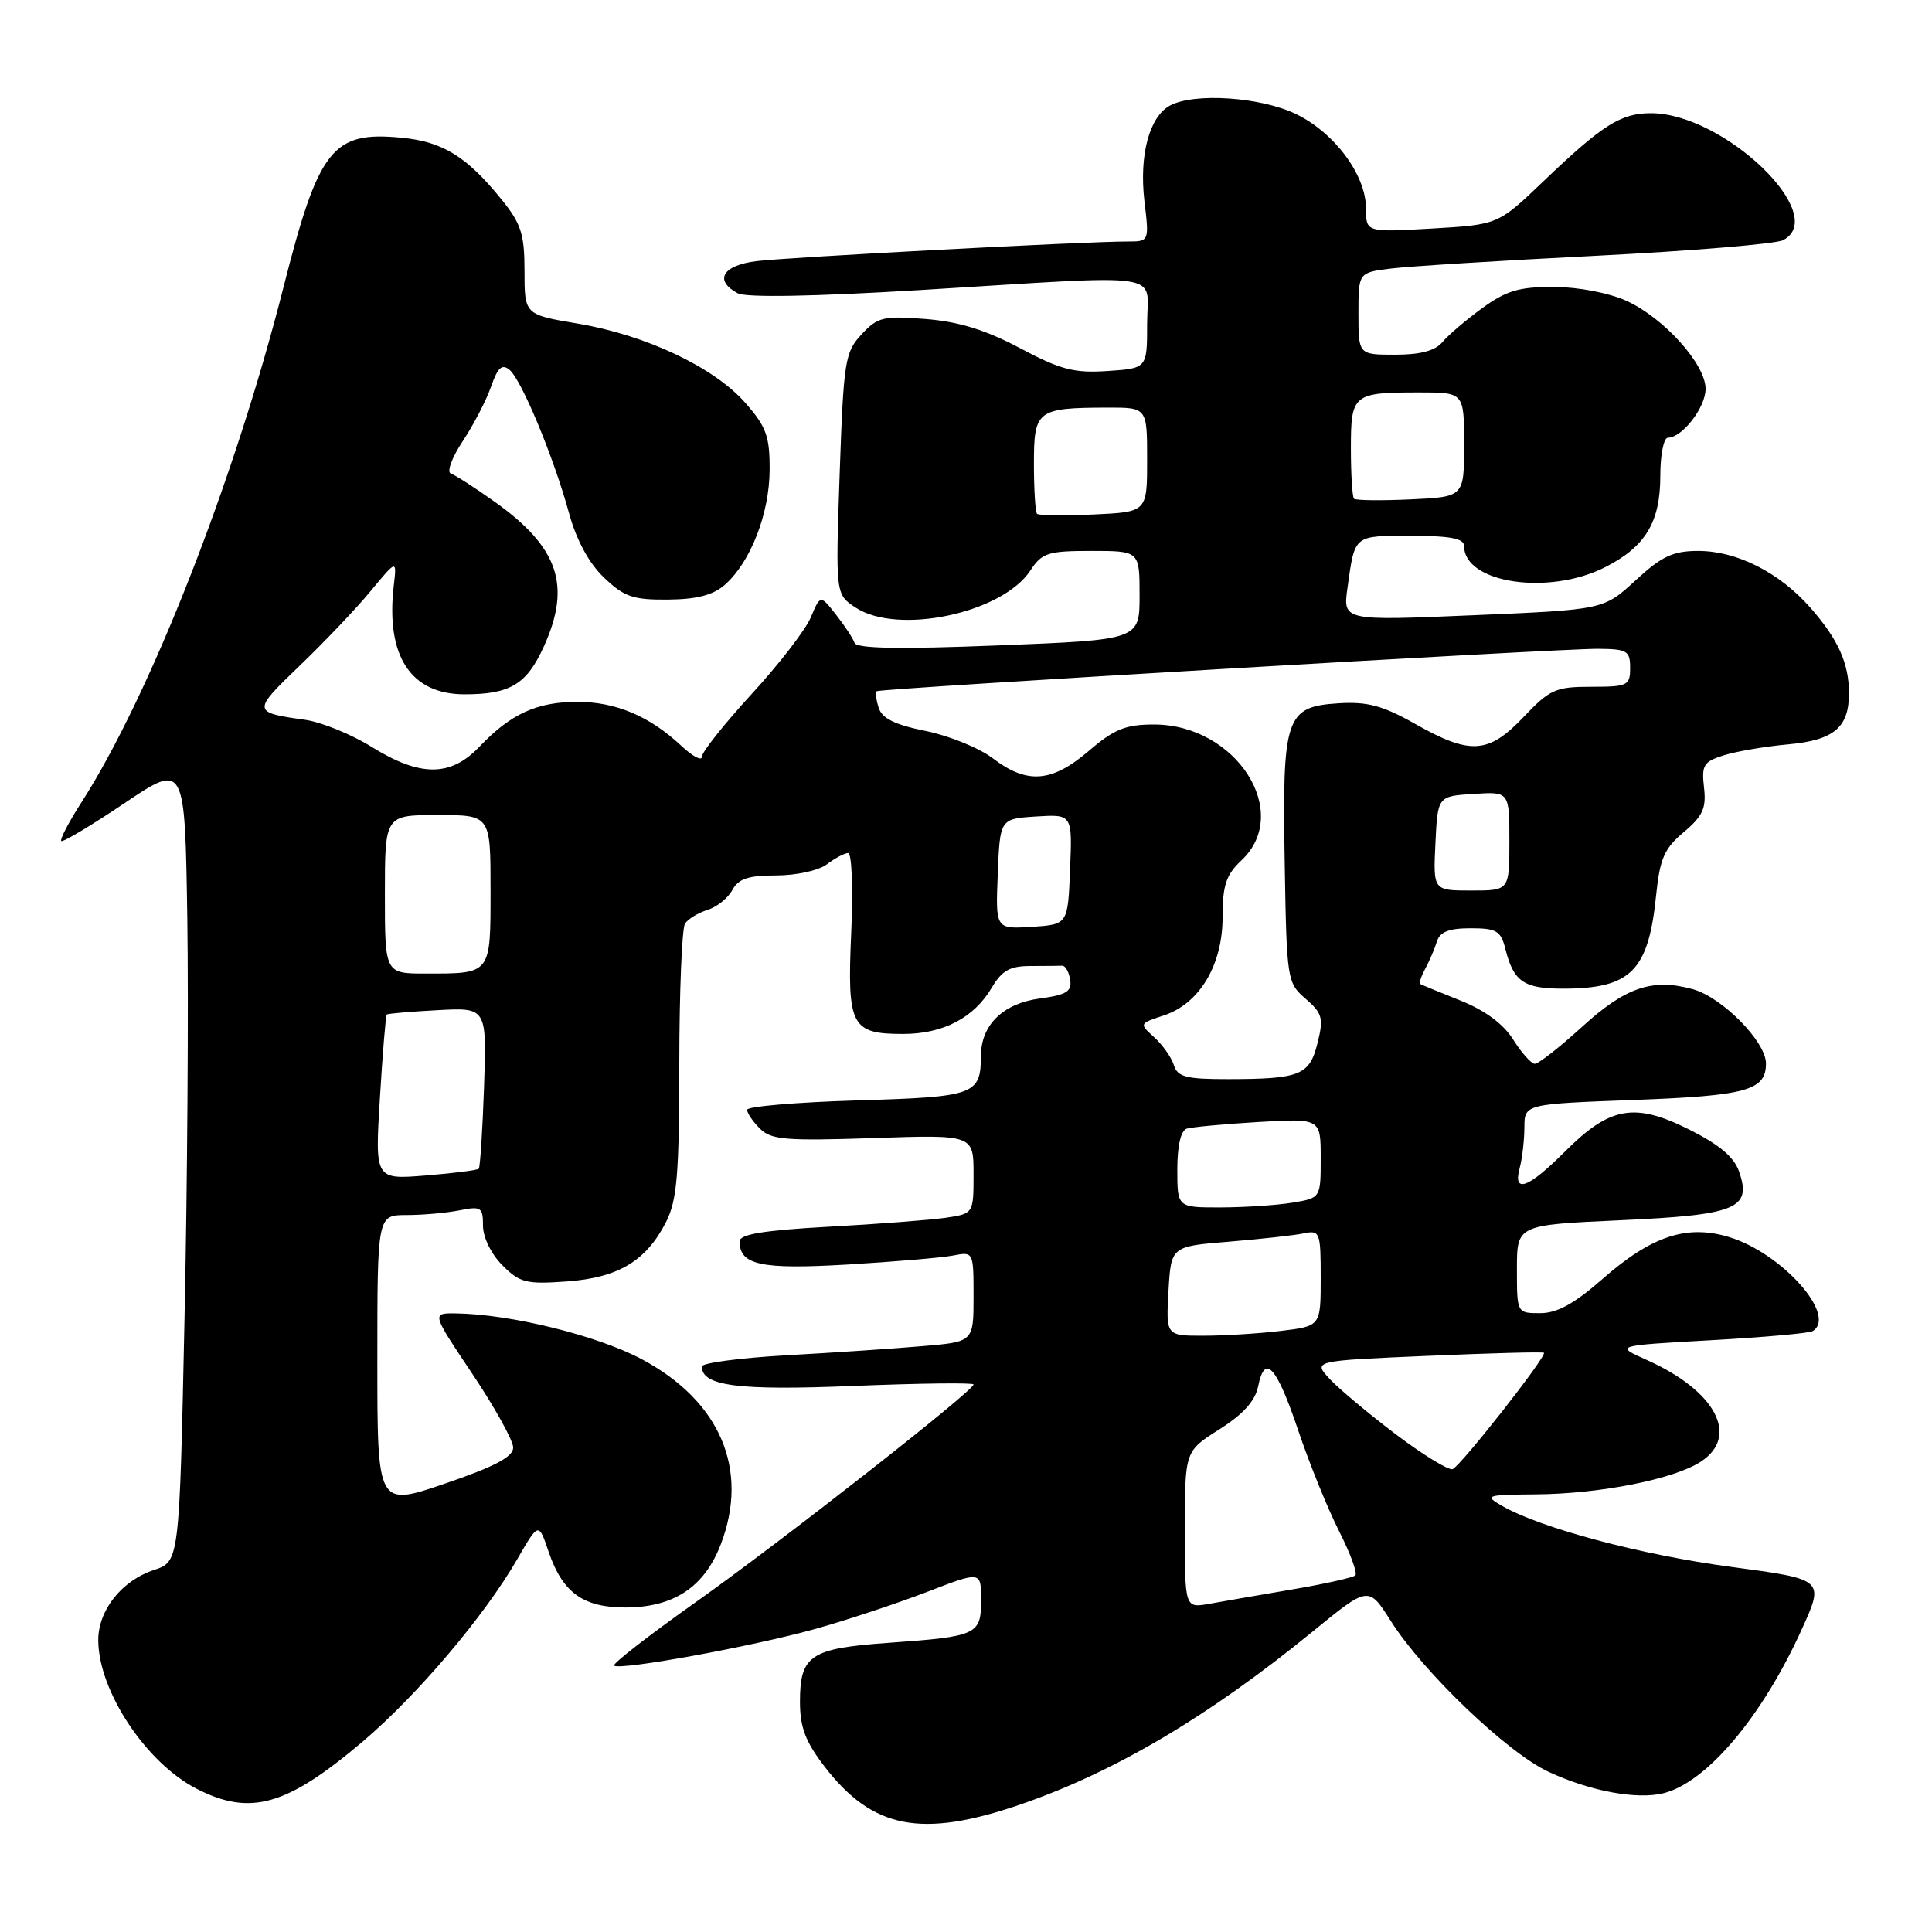<?xml version="1.0" encoding="UTF-8" standalone="no"?>
<!DOCTYPE svg PUBLIC "-//W3C//DTD SVG 1.1//EN" "http://www.w3.org/Graphics/SVG/1.1/DTD/svg11.dtd" >
<svg xmlns="http://www.w3.org/2000/svg" xmlns:xlink="http://www.w3.org/1999/xlink" version="1.1" viewBox="0 0 256 256">
 <g >
 <path fill="currentColor"
d=" M 135.22 239.10 C 147.71 234.80 160.20 227.41 173.92 216.20 C 181.34 210.14 181.34 210.14 184.29 214.79 C 188.59 221.58 199.77 232.27 205.20 234.78 C 210.73 237.35 216.90 238.49 220.43 237.61 C 226.16 236.17 233.51 227.46 238.75 215.88 C 241.75 209.27 241.75 209.27 229.38 207.62 C 217.40 206.02 204.13 202.48 199.00 199.52 C 196.64 198.15 196.90 198.07 203.50 198.01 C 212.01 197.95 221.83 196.00 225.38 193.67 C 230.53 190.30 227.33 184.28 218.22 180.21 C 213.94 178.30 213.94 178.30 226.66 177.59 C 233.66 177.20 239.75 176.66 240.19 176.38 C 243.51 174.33 236.08 166.00 229.06 163.90 C 223.48 162.23 218.83 163.78 212.34 169.47 C 208.60 172.75 206.33 174.00 204.09 174.00 C 201.00 174.00 201.00 174.00 201.00 168.15 C 201.00 162.31 201.00 162.31 214.68 161.69 C 230.09 160.99 232.13 160.16 230.45 155.27 C 229.78 153.31 227.83 151.67 223.81 149.66 C 216.58 146.04 213.32 146.62 207.34 152.61 C 202.47 157.48 200.44 158.21 201.37 154.75 C 201.70 153.51 201.98 151.10 201.99 149.40 C 202.00 146.29 202.00 146.29 216.52 145.75 C 231.45 145.19 234.00 144.49 234.00 140.91 C 234.00 138.03 228.21 132.15 224.30 131.07 C 218.93 129.59 215.37 130.81 209.54 136.14 C 206.61 138.81 203.83 140.98 203.36 140.96 C 202.89 140.94 201.60 139.49 200.50 137.74 C 199.20 135.67 196.76 133.87 193.50 132.57 C 190.75 131.47 188.36 130.49 188.18 130.38 C 188.01 130.28 188.31 129.36 188.86 128.35 C 189.41 127.33 190.10 125.71 190.40 124.75 C 190.79 123.47 192.00 123.00 194.86 123.00 C 198.30 123.00 198.87 123.34 199.47 125.74 C 200.56 130.07 201.90 131.00 207.08 131.00 C 216.09 131.00 218.42 128.68 219.44 118.67 C 219.94 113.77 220.52 112.43 223.11 110.26 C 225.64 108.13 226.11 107.08 225.79 104.35 C 225.45 101.38 225.73 100.92 228.45 100.07 C 230.13 99.55 233.96 98.90 236.96 98.63 C 243.00 98.08 245.00 96.40 245.00 91.87 C 245.00 87.90 243.57 84.72 239.91 80.55 C 235.78 75.85 230.16 73.00 225.02 73.00 C 221.69 73.00 220.19 73.70 216.73 76.89 C 212.50 80.79 212.50 80.79 195.22 81.52 C 177.94 82.26 177.94 82.26 178.55 77.88 C 179.54 70.81 179.32 71.00 186.97 71.00 C 192.19 71.00 194.00 71.35 194.00 72.35 C 194.00 77.28 205.24 78.96 212.72 75.14 C 218.05 72.42 220.00 69.18 220.00 63.04 C 220.00 60.27 220.45 58.00 221.00 58.00 C 222.90 58.00 226.00 53.99 226.00 51.53 C 226.00 48.26 220.49 42.13 215.51 39.86 C 213.19 38.81 209.14 38.03 205.90 38.02 C 201.31 38.00 199.59 38.51 196.40 40.83 C 194.26 42.39 191.88 44.42 191.13 45.33 C 190.19 46.47 188.21 47.00 184.88 47.00 C 180.00 47.00 180.00 47.00 180.00 41.56 C 180.00 36.12 180.00 36.12 184.25 35.59 C 186.59 35.29 198.85 34.53 211.50 33.89 C 224.15 33.25 235.29 32.32 236.25 31.83 C 242.57 28.59 228.44 15.00 218.76 15.00 C 214.76 15.00 212.33 16.54 204.50 24.03 C 198.50 29.77 198.50 29.77 189.75 30.28 C 181.00 30.78 181.00 30.78 181.00 27.62 C 181.00 23.19 176.85 17.59 171.72 15.11 C 167.06 12.85 158.26 12.26 155.04 13.98 C 152.30 15.45 150.93 20.54 151.64 26.63 C 152.28 32.00 152.28 32.00 149.39 32.00 C 143.91 31.99 104.49 34.08 100.25 34.60 C 95.74 35.15 94.57 37.16 97.75 38.86 C 98.85 39.45 107.82 39.29 122.00 38.43 C 155.30 36.40 152.00 35.91 152.00 42.90 C 152.00 48.81 152.00 48.81 146.76 49.16 C 142.33 49.46 140.53 48.99 135.15 46.13 C 130.59 43.71 127.05 42.62 122.64 42.27 C 117.05 41.83 116.29 42.01 114.16 44.31 C 111.96 46.66 111.78 47.82 111.26 62.79 C 110.71 78.76 110.71 78.76 113.38 80.51 C 118.99 84.19 132.82 81.25 136.53 75.59 C 138.07 73.25 138.85 73.00 144.62 73.00 C 151.00 73.00 151.00 73.00 151.00 78.89 C 151.00 84.78 151.00 84.78 132.29 85.52 C 119.18 86.04 113.48 85.94 113.23 85.18 C 113.03 84.59 111.93 82.91 110.78 81.45 C 108.70 78.80 108.70 78.80 107.44 81.80 C 106.75 83.44 103.22 88.02 99.59 91.97 C 95.97 95.92 93.00 99.66 93.00 100.27 C 93.00 100.88 91.76 100.22 90.25 98.80 C 86.07 94.89 81.59 93.00 76.50 93.00 C 71.16 93.00 67.67 94.59 63.56 98.91 C 59.72 102.96 55.70 102.97 49.25 98.97 C 46.57 97.30 42.60 95.69 40.44 95.38 C 33.41 94.40 33.40 94.27 39.69 88.23 C 42.97 85.08 47.22 80.62 49.12 78.31 C 52.58 74.13 52.58 74.13 52.18 77.57 C 51.09 86.91 54.40 92.00 61.57 92.00 C 67.60 92.00 69.79 90.68 72.06 85.67 C 75.74 77.57 74.01 72.50 65.51 66.46 C 62.91 64.61 60.31 62.94 59.74 62.75 C 59.17 62.56 59.88 60.62 61.32 58.45 C 62.76 56.28 64.45 53.02 65.07 51.22 C 65.95 48.69 66.52 48.18 67.52 49.01 C 69.11 50.34 73.37 60.58 75.41 68.03 C 76.38 71.58 78.04 74.62 80.03 76.53 C 82.71 79.09 83.87 79.49 88.52 79.45 C 92.39 79.41 94.52 78.85 96.09 77.45 C 99.47 74.44 101.95 68.05 101.98 62.28 C 102.00 57.81 101.54 56.54 98.76 53.38 C 94.62 48.67 85.60 44.40 76.57 42.88 C 69.50 41.69 69.50 41.69 69.50 35.94 C 69.50 31.01 69.06 29.64 66.44 26.41 C 61.85 20.74 58.67 18.77 53.22 18.25 C 44.04 17.36 42.24 19.64 37.55 38.11 C 31.06 63.67 19.90 92.11 10.81 106.29 C 9.12 108.92 7.91 111.24 8.12 111.44 C 8.33 111.63 12.10 109.38 16.50 106.42 C 24.50 101.05 24.50 101.05 24.82 121.77 C 24.99 133.17 24.83 156.99 24.45 174.71 C 23.77 206.92 23.77 206.92 20.40 208.03 C 16.11 209.45 12.99 213.39 13.02 217.38 C 13.07 224.12 19.39 233.63 26.09 237.04 C 33.19 240.67 38.00 239.29 48.07 230.76 C 55.30 224.62 64.20 214.12 68.54 206.60 C 71.37 201.70 71.37 201.70 72.69 205.60 C 74.53 211.02 77.26 213.00 82.86 213.00 C 89.28 212.99 93.34 210.30 95.52 204.60 C 99.30 194.70 95.42 185.64 85.05 180.11 C 79.13 176.95 67.60 174.12 60.35 174.03 C 57.20 174.00 57.20 174.00 62.60 182.06 C 65.57 186.50 68.00 190.89 68.00 191.81 C 68.00 193.04 65.56 194.33 59.00 196.57 C 50.00 199.65 50.00 199.65 50.00 180.32 C 50.00 161.00 50.00 161.00 53.87 161.00 C 56.01 161.00 59.16 160.72 60.87 160.38 C 63.75 159.80 64.00 159.96 64.00 162.42 C 64.00 163.95 65.09 166.18 66.57 167.66 C 68.88 169.97 69.74 170.19 75.08 169.80 C 81.92 169.31 85.61 167.10 88.25 161.93 C 89.71 159.06 90.00 155.66 90.01 141.00 C 90.02 131.38 90.36 123.00 90.77 122.38 C 91.17 121.77 92.51 120.95 93.75 120.57 C 94.99 120.18 96.47 119.00 97.04 117.93 C 97.84 116.44 99.15 116.00 102.84 116.00 C 105.49 116.00 108.48 115.35 109.56 114.53 C 110.63 113.72 111.90 113.05 112.38 113.03 C 112.87 113.01 113.05 117.76 112.79 123.59 C 112.24 135.97 112.77 137.00 119.67 137.00 C 124.97 137.00 129.06 134.87 131.42 130.86 C 132.76 128.59 133.83 128.00 136.56 128.00 C 138.45 128.00 140.34 127.98 140.75 127.96 C 141.16 127.94 141.64 128.78 141.80 129.82 C 142.05 131.37 141.31 131.83 137.81 132.30 C 132.93 132.95 130.01 135.78 129.98 139.86 C 129.95 145.08 129.24 145.34 113.58 145.81 C 105.56 146.05 99.00 146.61 99.00 147.05 C 99.00 147.50 99.76 148.62 100.70 149.55 C 102.17 151.03 104.13 151.19 115.70 150.80 C 129.00 150.35 129.00 150.35 129.00 155.58 C 129.00 160.82 129.00 160.82 125.25 161.37 C 123.19 161.66 116.21 162.20 109.75 162.55 C 101.21 163.02 98.00 163.55 98.00 164.48 C 98.00 167.62 100.80 168.23 112.24 167.56 C 118.43 167.19 124.74 166.66 126.25 166.37 C 129.00 165.84 129.00 165.84 129.00 171.82 C 129.00 177.80 129.00 177.80 122.25 178.37 C 118.54 178.69 110.44 179.24 104.25 179.58 C 98.06 179.93 93.00 180.60 93.00 181.07 C 93.00 183.66 97.84 184.28 113.21 183.64 C 121.89 183.29 129.00 183.20 129.00 183.45 C 129.00 184.30 103.49 204.29 92.21 212.28 C 86.01 216.67 81.13 220.46 81.37 220.70 C 82.05 221.38 99.65 218.18 108.00 215.85 C 112.12 214.70 118.76 212.50 122.75 210.97 C 130.00 208.17 130.00 208.17 130.00 211.98 C 130.00 216.62 129.52 216.84 117.78 217.68 C 107.38 218.41 106.00 219.33 106.00 225.49 C 106.00 228.87 106.73 230.79 109.25 234.07 C 115.63 242.36 122.09 243.61 135.22 239.10 Z  M 157.00 202.69 C 157.00 192.29 157.00 192.29 161.57 189.40 C 164.72 187.41 166.32 185.63 166.71 183.71 C 167.59 179.29 169.15 181.01 172.03 189.56 C 173.50 193.93 175.93 199.91 177.42 202.85 C 178.91 205.79 179.89 208.44 179.59 208.74 C 179.30 209.04 175.55 209.87 171.28 210.60 C 167.00 211.33 162.04 212.19 160.25 212.51 C 157.00 213.09 157.00 213.09 157.00 202.69 Z  M 185.00 190.09 C 181.43 187.39 177.48 184.09 176.22 182.75 C 173.95 180.31 173.95 180.31 189.14 179.66 C 197.50 179.30 204.44 179.11 204.58 179.25 C 205.00 179.68 193.48 194.34 192.47 194.67 C 191.93 194.84 188.57 192.78 185.00 190.09 Z  M 154.83 171.08 C 155.17 165.15 155.17 165.15 162.83 164.53 C 167.05 164.18 171.51 163.69 172.75 163.43 C 174.90 162.98 175.00 163.25 175.00 169.34 C 175.00 175.72 175.00 175.72 169.75 176.35 C 166.86 176.70 162.25 176.99 159.50 176.99 C 154.50 177.00 154.50 177.00 154.83 171.08 Z  M 156.00 154.97 C 156.00 151.82 156.47 149.79 157.25 149.55 C 157.94 149.34 162.21 148.94 166.75 148.67 C 175.00 148.19 175.00 148.19 175.00 153.46 C 175.00 158.74 175.00 158.74 171.25 159.36 C 169.19 159.70 164.91 159.98 161.75 159.99 C 156.00 160.00 156.00 160.00 156.00 154.97 Z  M 50.34 145.48 C 50.70 139.53 51.11 134.56 51.25 134.43 C 51.39 134.30 54.42 134.04 58.00 133.85 C 64.50 133.50 64.50 133.50 64.14 144.00 C 63.94 149.78 63.62 154.66 63.44 154.86 C 63.26 155.06 60.09 155.46 56.39 155.76 C 49.68 156.30 49.68 156.30 50.34 145.48 Z  M 155.54 141.13 C 155.22 140.10 154.04 138.44 152.94 137.44 C 150.94 135.64 150.95 135.62 154.18 134.56 C 158.93 133.01 162.00 127.89 162.00 121.53 C 162.00 117.30 162.46 115.92 164.50 114.00 C 171.27 107.64 163.79 96.01 152.93 96.00 C 149.15 96.00 147.65 96.60 144.27 99.50 C 139.38 103.69 136.10 103.94 131.58 100.50 C 129.78 99.12 125.77 97.49 122.68 96.86 C 118.59 96.04 116.88 95.20 116.43 93.79 C 116.09 92.72 115.97 91.73 116.16 91.59 C 116.64 91.22 206.63 85.93 211.75 85.97 C 215.61 86.00 216.00 86.23 216.00 88.50 C 216.00 90.84 215.68 91.00 210.85 91.00 C 206.13 91.00 205.36 91.34 201.89 95.00 C 197.23 99.90 194.84 100.06 187.55 95.94 C 183.20 93.48 181.19 92.95 177.34 93.19 C 170.35 93.64 169.90 94.99 170.23 114.34 C 170.49 129.84 170.55 130.22 173.00 132.34 C 175.22 134.26 175.40 134.91 174.59 138.17 C 173.53 142.47 172.31 142.97 162.82 142.99 C 157.16 143.00 156.04 142.71 155.54 141.13 Z  M 51.00 118.50 C 51.00 108.00 51.00 108.00 58.00 108.00 C 65.00 108.00 65.00 108.00 65.00 117.89 C 65.00 129.17 65.13 129.00 56.42 129.00 C 51.00 129.00 51.00 129.00 51.00 118.50 Z  M 132.21 115.81 C 132.50 108.50 132.50 108.50 137.29 108.19 C 142.09 107.89 142.09 107.89 141.79 115.19 C 141.50 122.50 141.50 122.50 136.71 122.81 C 131.91 123.11 131.91 123.11 132.21 115.81 Z  M 190.20 111.75 C 190.50 105.50 190.50 105.50 195.25 105.20 C 200.00 104.89 200.00 104.89 200.00 111.45 C 200.00 118.00 200.00 118.00 194.95 118.00 C 189.90 118.00 189.90 118.00 190.20 111.75 Z  M 137.41 68.08 C 137.19 67.85 137.00 64.87 137.00 61.45 C 137.00 54.34 137.39 54.04 146.75 54.01 C 152.00 54.00 152.00 54.00 152.00 60.92 C 152.00 67.84 152.00 67.84 144.91 68.17 C 141.01 68.35 137.64 68.31 137.41 68.08 Z  M 179.41 66.08 C 179.19 65.85 179.00 62.86 179.00 59.44 C 179.00 52.21 179.26 52.00 188.08 52.00 C 194.00 52.00 194.00 52.00 194.00 58.92 C 194.00 65.84 194.00 65.84 186.91 66.17 C 183.01 66.35 179.64 66.31 179.41 66.08 Z "/>
</g>
</svg>